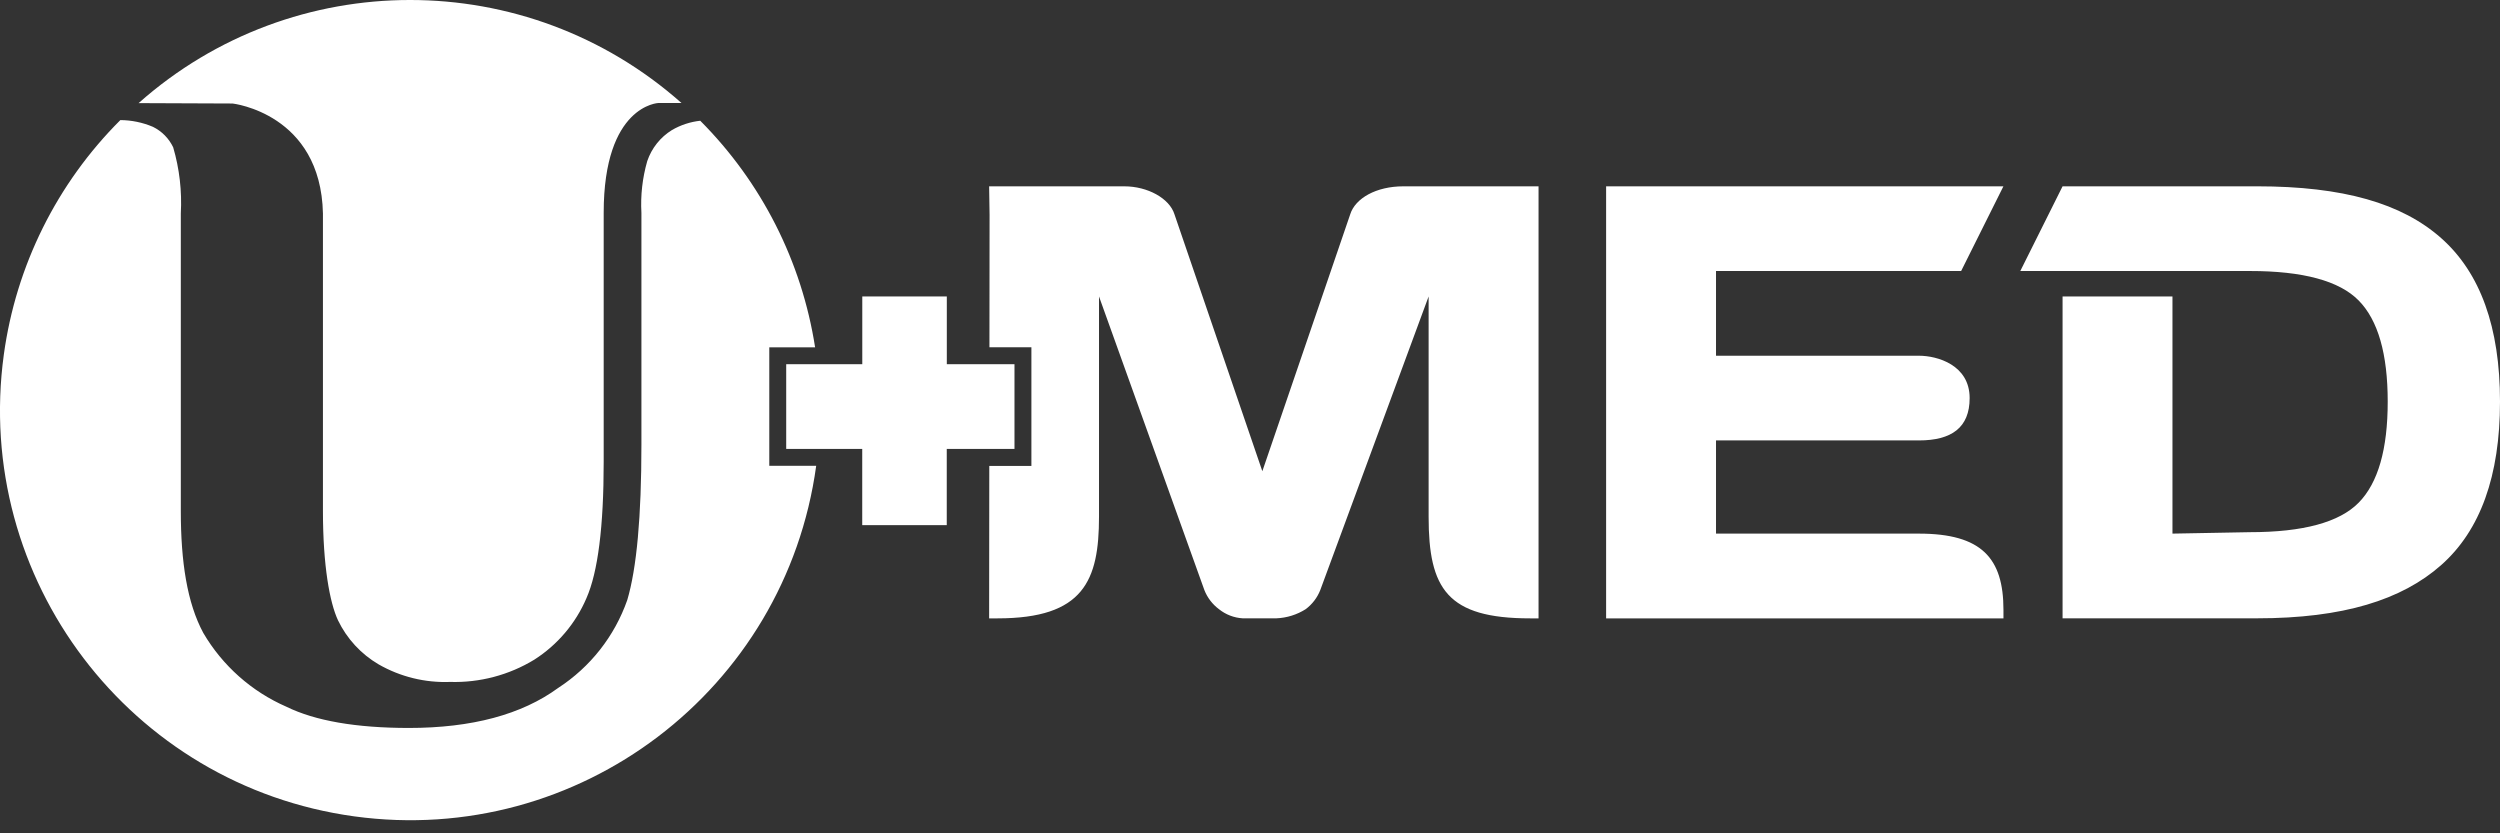 <svg width="141" height="47" viewBox="0 0 141 47" fill="none" xmlns="http://www.w3.org/2000/svg">
<rect x="0" y="0" width="141" height="47" fill="#333333" stroke="none"/>
<path d="M43.388 19.586V26.273H46.033C44.3 38.925 32.639 47.777 19.987 46.044C7.335 44.311 -1.517 32.65 0.216 19.998C0.902 14.99 3.21 10.344 6.788 6.773C7.42 6.777 8.045 6.907 8.627 7.154C9.127 7.4 9.528 7.807 9.768 8.31C10.122 9.52 10.267 10.781 10.198 12.04V28.824C10.198 31.685 10.553 34.003 11.465 35.696C12.548 37.545 14.19 39.003 16.154 39.86C17.776 40.655 20.074 41.054 23.047 41.057C26.611 41.057 29.424 40.304 31.485 38.797C33.294 37.622 34.662 35.881 35.377 33.846C35.91 32.05 36.176 29.13 36.176 25.085V12.004C36.121 11.019 36.233 10.033 36.505 9.085C36.752 8.357 37.245 7.737 37.899 7.334C38.389 7.05 38.932 6.871 39.494 6.81C42.952 10.277 45.22 14.752 45.972 19.59H43.388L43.388 19.586ZM34.048 12.004V26.044C34.048 29.701 33.724 32.266 33.075 33.738C32.466 35.163 31.441 36.371 30.135 37.205C28.707 38.075 27.056 38.511 25.384 38.461C23.975 38.515 22.579 38.172 21.355 37.471C20.36 36.888 19.562 36.021 19.062 34.983C18.596 33.984 18.214 31.903 18.214 28.822V12.04C18.093 6.396 13.117 5.838 13.117 5.838L7.816 5.816C16.549 -1.936 29.697 -1.939 38.434 5.808H37.142C37.142 5.808 34.048 5.918 34.048 12.004Z" fill="white"/>
<path d="M137.679 31.874C135.465 33.832 132.158 34.873 127.294 34.873H116.329V16.72H122.527V30.096L126.889 30.015C129.895 30.015 131.943 29.46 133.033 28.347C134.123 27.235 134.668 25.336 134.667 22.65C134.667 19.963 134.123 18.064 133.033 16.952C131.943 15.84 129.895 15.284 126.889 15.285H122.527H113.945L116.329 10.508H127.294C132.159 10.508 135.465 11.467 137.679 13.427C139.893 15.386 141 18.459 141 22.651C141 26.842 139.893 29.917 137.679 31.874ZM92.016 34.876H90.585V10.509H112.992L110.608 15.286H96.783V20.063H108.227C109.261 20.063 111.088 20.581 111.088 22.452C111.088 24.124 110.06 24.84 108.227 24.84H96.783V30.096H108.227C111.764 30.096 112.995 31.479 112.995 34.395V34.876H92.016ZM80.574 29.143V16.72L74.463 33.281C74.294 33.71 74.009 34.083 73.64 34.358C73.145 34.671 72.578 34.848 71.993 34.873H70.086C69.599 34.844 69.131 34.664 68.75 34.358C68.381 34.083 68.096 33.71 67.927 33.281L61.984 16.72V29.143C61.984 32.746 61.12 34.876 56.264 34.876H55.787L55.796 26.277H58.171V19.586H55.804L55.812 12.123L55.787 10.509H63.414C64.719 10.509 65.959 11.183 66.24 12.088L71.196 26.576L76.152 12.088C76.436 11.183 77.617 10.509 79.146 10.509H86.774V34.876H86.299C81.616 34.876 80.574 33.201 80.574 29.14V29.143Z" fill="white"/>
<path d="M57.214 25.319H53.397V29.618H48.63V25.319H44.342V20.541H48.633V16.72H53.4V20.541H57.217V25.319H57.214Z" fill="white"/>
</svg>
